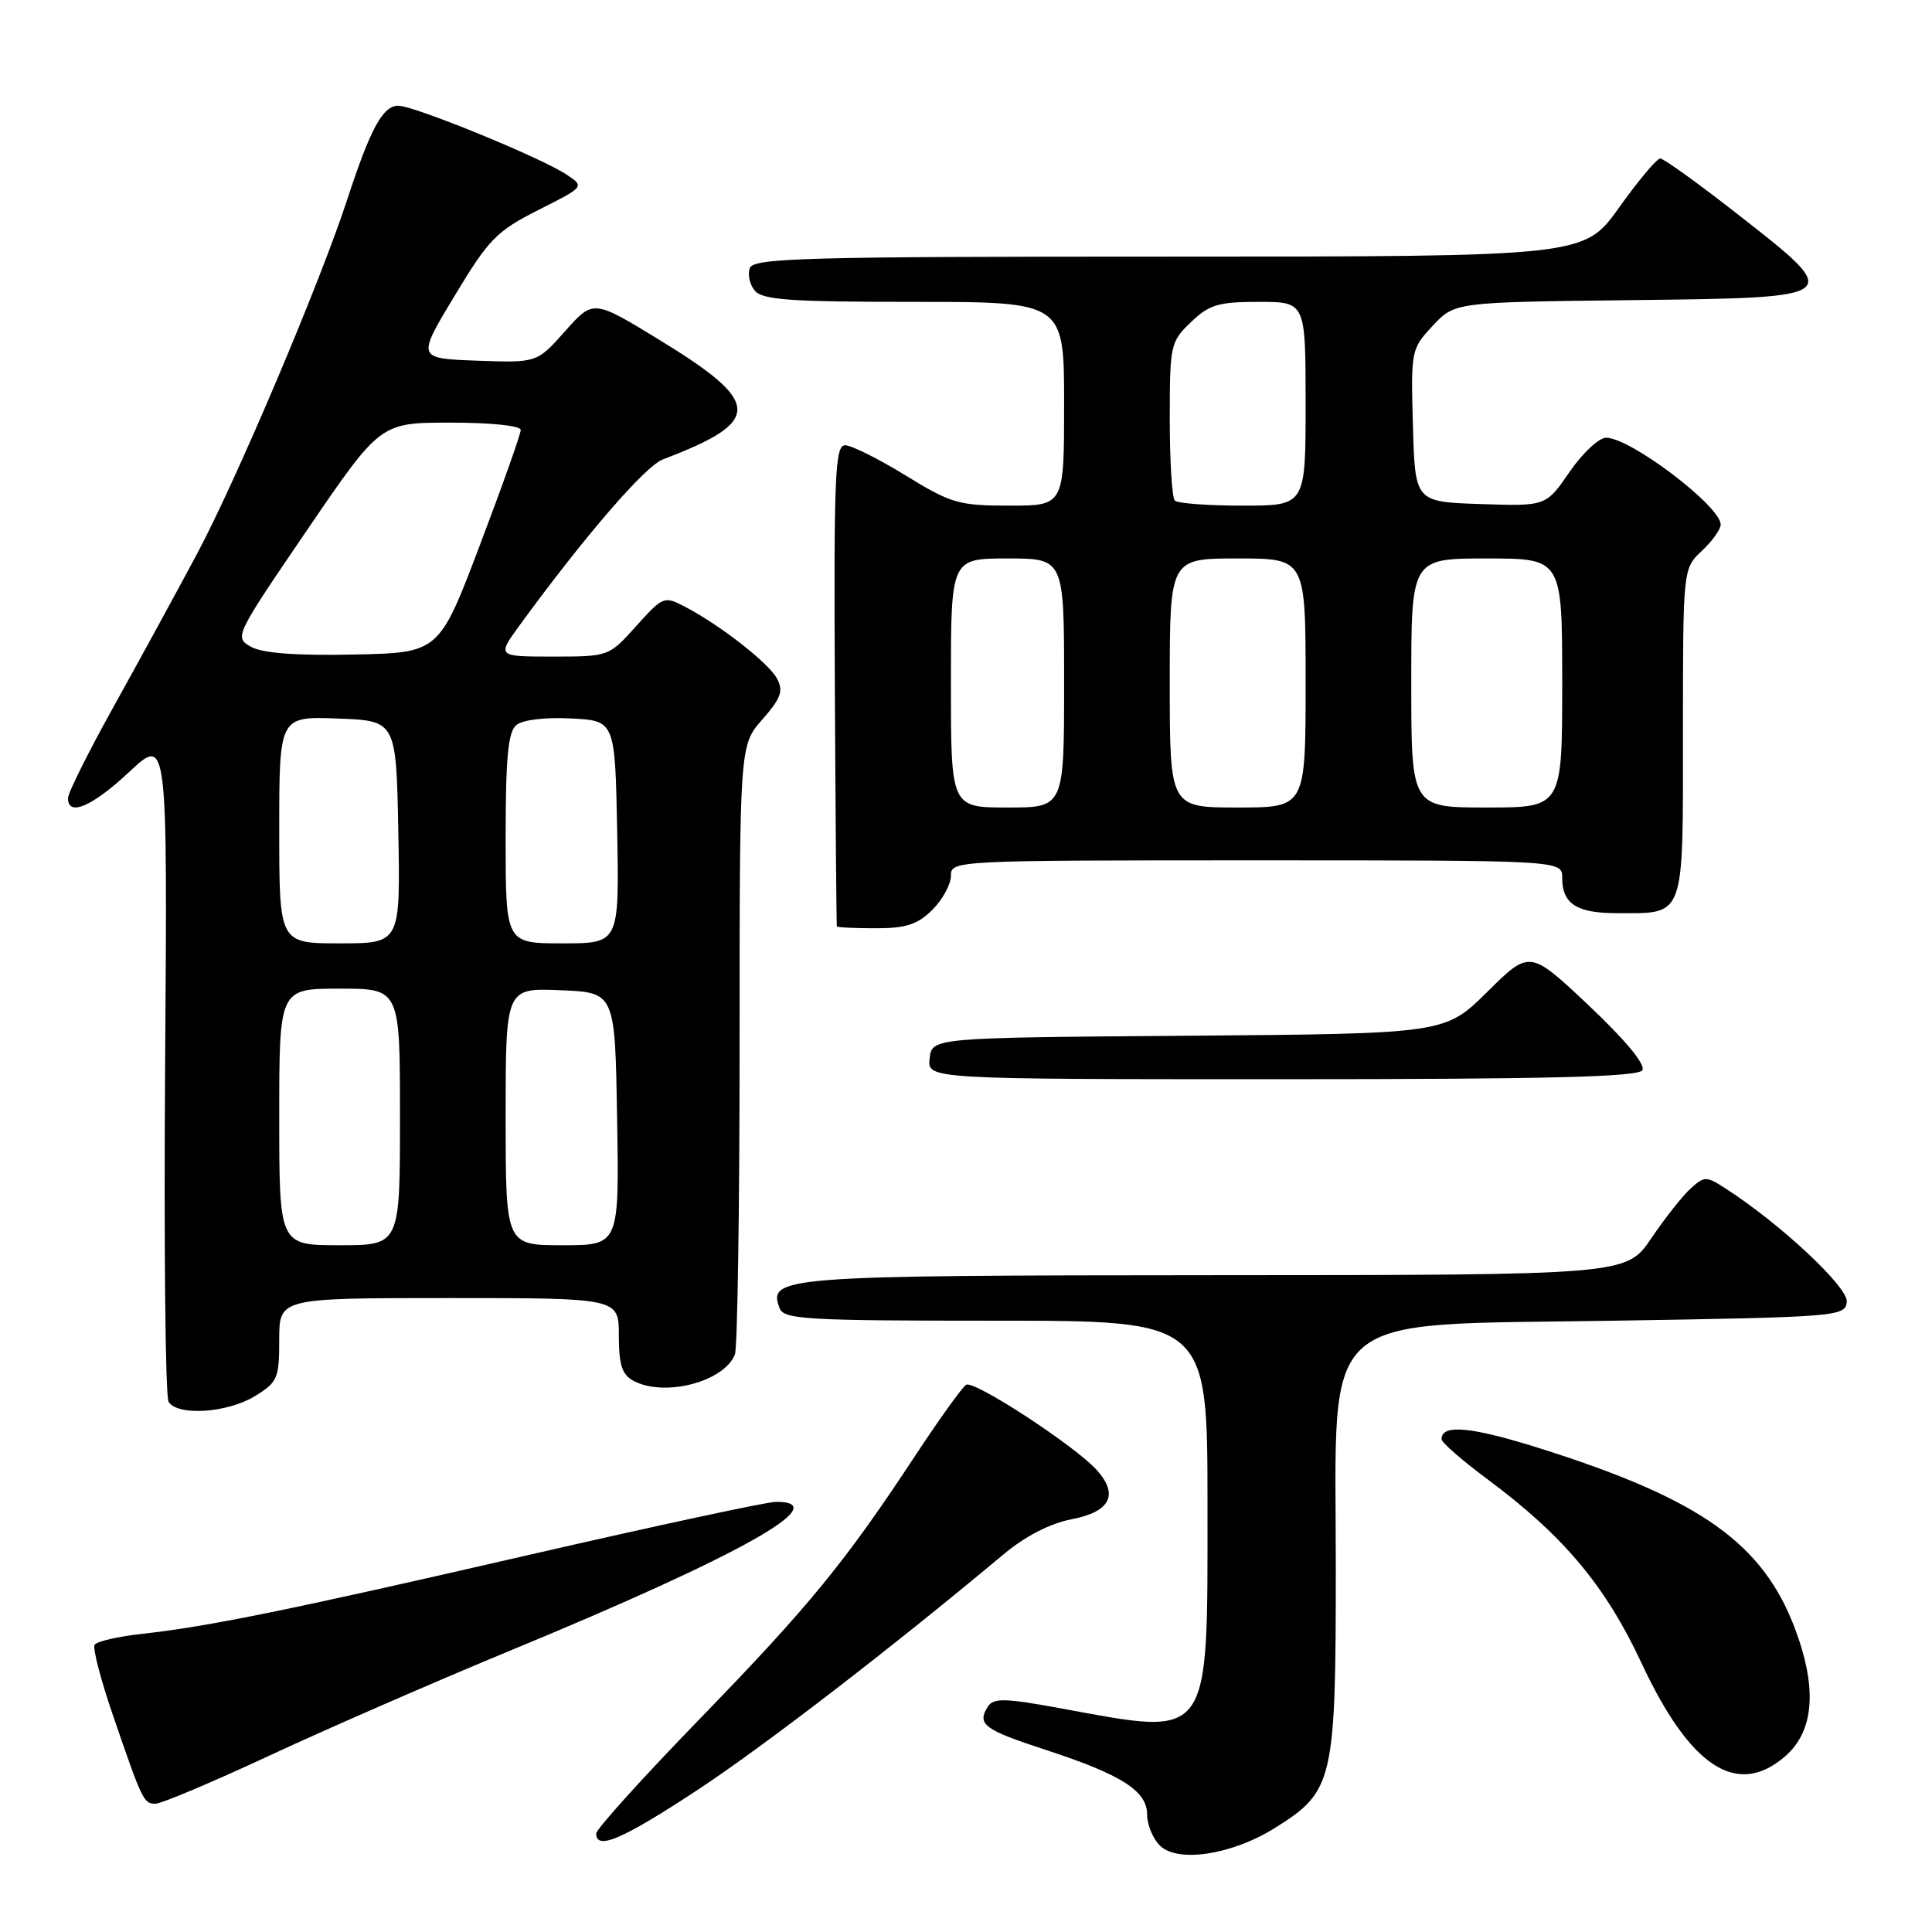 <?xml version="1.0" encoding="UTF-8" standalone="no"?>
<!DOCTYPE svg PUBLIC "-//W3C//DTD SVG 1.1//EN" "http://www.w3.org/Graphics/SVG/1.1/DTD/svg11.dtd" >
<svg xmlns="http://www.w3.org/2000/svg" xmlns:xlink="http://www.w3.org/1999/xlink" version="1.1" viewBox="0 0 256 256">
 <g >
 <path fill="currentColor"
d=" M 168.89 242.24 C 176.70 237.37 177.00 236.10 177.00 207.65 C 177.00 173.08 174.08 175.65 213.94 175.00 C 243.58 174.52 244.51 174.44 244.71 172.50 C 244.91 170.58 235.97 162.21 228.72 157.53 C 226.08 155.82 225.86 155.82 224.02 157.48 C 222.96 158.44 220.61 161.41 218.80 164.09 C 215.50 168.95 215.50 168.95 160.94 168.97 C 103.53 169.00 101.69 169.14 103.31 173.36 C 103.87 174.83 106.88 175.00 131.97 175.00 C 160.00 175.00 160.00 175.00 160.00 199.50 C 160.00 230.91 160.62 230.05 140.64 226.38 C 133.16 225.00 131.64 224.97 130.90 226.13 C 129.41 228.48 130.35 229.19 138.60 231.88 C 148.66 235.17 152.00 237.31 152.00 240.45 C 152.00 241.77 152.76 243.61 153.68 244.54 C 156.02 246.87 163.19 245.79 168.89 242.24 Z  M 92.27 237.28 C 101.14 231.45 117.88 218.57 133.00 205.94 C 135.85 203.55 139.14 201.86 141.99 201.31 C 147.12 200.32 148.27 198.08 145.34 194.80 C 142.47 191.60 129.06 182.84 128.02 183.49 C 127.50 183.81 124.50 187.99 121.34 192.78 C 111.97 207.02 107.27 212.76 92.78 227.70 C 85.20 235.51 79.00 242.37 79.00 242.95 C 79.00 245.21 82.44 243.74 92.27 237.28 Z  M 35.76 232.60 C 43.32 229.08 57.83 222.75 68.00 218.55 C 98.12 206.09 110.76 199.00 102.83 199.00 C 101.64 199.00 87.13 202.12 70.58 205.92 C 38.27 213.36 27.78 215.50 18.77 216.50 C 15.61 216.85 12.81 217.50 12.54 217.94 C 12.26 218.38 13.33 222.51 14.91 227.12 C 18.87 238.67 19.03 239.00 20.61 239.00 C 21.38 239.00 28.20 236.12 35.76 232.60 Z  M 236.51 232.75 C 240.37 229.42 240.83 223.77 237.87 215.87 C 233.61 204.52 225.40 198.68 204.29 191.99 C 194.95 189.03 190.97 188.65 191.02 190.72 C 191.03 191.15 193.76 193.53 197.09 196.00 C 207.20 203.52 212.73 210.12 217.52 220.39 C 223.96 234.17 230.16 238.21 236.51 232.75 Z  M 33.75 185.01 C 36.78 183.16 37.00 182.66 37.00 177.51 C 37.00 172.00 37.00 172.00 59.50 172.00 C 82.00 172.00 82.00 172.00 82.00 176.96 C 82.00 180.85 82.42 182.15 83.93 182.96 C 88.05 185.17 95.98 183.09 97.38 179.46 C 97.72 178.56 98.00 160.05 98.00 138.30 C 98.00 98.76 98.00 98.76 101.01 95.34 C 103.49 92.51 103.83 91.56 102.96 89.92 C 101.84 87.83 95.43 82.83 90.72 80.37 C 88.01 78.96 87.82 79.03 84.30 82.96 C 80.68 86.99 80.66 87.00 73.25 87.00 C 65.83 87.00 65.83 87.00 68.93 82.75 C 77.56 70.94 85.49 61.76 87.84 60.87 C 101.10 55.83 101.02 53.38 87.38 45.04 C 78.61 39.68 78.61 39.68 74.88 43.88 C 71.15 48.08 71.15 48.08 63.19 47.79 C 55.23 47.50 55.23 47.50 60.23 39.21 C 64.77 31.67 65.79 30.63 71.35 27.82 C 77.48 24.73 77.48 24.73 75.05 23.12 C 71.69 20.89 54.89 14.01 52.78 14.01 C 50.73 14.00 49.08 17.04 45.99 26.50 C 42.36 37.59 31.31 63.66 26.05 73.50 C 23.40 78.45 18.49 87.45 15.13 93.50 C 11.76 99.55 9.01 105.06 9.01 105.75 C 8.99 108.26 12.20 106.89 17.14 102.27 C 22.19 97.55 22.19 97.55 21.88 141.02 C 21.71 164.94 21.91 185.06 22.34 185.75 C 23.53 187.66 30.11 187.23 33.75 185.01 Z  M 217.62 141.81 C 218.07 141.07 215.41 137.85 210.53 133.24 C 202.70 125.86 202.70 125.86 197.08 131.42 C 191.47 136.97 191.47 136.97 157.48 137.24 C 123.50 137.50 123.50 137.50 123.18 140.25 C 122.87 143.00 122.87 143.00 169.87 143.00 C 205.10 143.00 217.07 142.70 217.62 141.81 Z  M 123.55 120.55 C 124.90 119.20 126.00 117.17 126.00 116.05 C 126.00 114.02 126.37 114.00 166.50 114.00 C 207.00 114.00 207.00 114.00 207.00 116.30 C 207.00 119.77 208.90 121.00 214.27 121.00 C 223.35 121.00 223.00 121.96 223.00 97.14 C 223.00 75.35 223.00 75.35 225.50 73.00 C 226.88 71.71 228.00 70.14 228.00 69.51 C 228.00 67.07 216.04 58.00 212.82 58.00 C 211.87 58.00 209.69 60.04 207.97 62.54 C 204.85 67.08 204.85 67.08 196.18 66.79 C 187.50 66.50 187.50 66.50 187.22 56.39 C 186.94 46.43 186.98 46.24 189.85 43.16 C 192.77 40.04 192.77 40.04 216.13 39.77 C 244.53 39.44 244.47 39.50 230.15 28.31 C 225.01 24.29 220.44 21.00 219.99 21.00 C 219.54 21.00 217.09 23.92 214.54 27.50 C 209.90 34.00 209.90 34.00 154.92 34.00 C 106.76 34.00 99.87 34.19 99.36 35.51 C 99.04 36.34 99.33 37.69 100.01 38.51 C 101.03 39.74 104.75 40.00 121.12 40.00 C 141.00 40.00 141.00 40.00 141.00 53.50 C 141.00 67.00 141.00 67.00 133.75 67.00 C 127.04 67.00 126.01 66.70 120.00 63.00 C 116.42 60.80 112.82 59.00 111.98 59.00 C 110.65 59.00 110.48 62.96 110.62 90.75 C 110.71 108.21 110.83 122.61 110.89 122.75 C 110.95 122.89 113.27 123.00 116.05 123.00 C 120.07 123.00 121.59 122.50 123.55 120.55 Z  M 37.00 148.00 C 37.00 131.00 37.00 131.00 45.00 131.00 C 53.00 131.00 53.00 131.00 53.00 148.00 C 53.00 165.00 53.00 165.00 45.00 165.00 C 37.00 165.00 37.00 165.00 37.00 148.00 Z  M 67.00 147.96 C 67.00 130.91 67.00 130.91 74.25 131.21 C 81.50 131.50 81.50 131.50 81.77 148.25 C 82.05 165.00 82.05 165.00 74.52 165.00 C 67.00 165.00 67.00 165.00 67.00 147.96 Z  M 37.00 109.96 C 37.00 94.92 37.00 94.92 44.75 95.21 C 52.50 95.50 52.50 95.50 52.78 110.25 C 53.05 125.00 53.05 125.00 45.03 125.00 C 37.00 125.00 37.00 125.00 37.00 109.96 Z  M 67.00 111.12 C 67.00 100.37 67.32 96.98 68.42 96.07 C 69.25 95.38 72.22 95.02 75.67 95.20 C 81.50 95.50 81.50 95.50 81.78 110.25 C 82.05 125.00 82.05 125.00 74.53 125.00 C 67.00 125.00 67.00 125.00 67.00 111.12 Z  M 33.25 85.70 C 31.03 84.45 31.13 84.26 40.70 70.22 C 50.40 56.00 50.40 56.00 59.70 56.00 C 65.06 56.00 69.00 56.41 69.00 56.97 C 69.00 57.51 66.57 64.37 63.59 72.22 C 58.18 86.50 58.18 86.50 46.84 86.73 C 39.16 86.89 34.78 86.55 33.25 85.70 Z  M 126.00 90.50 C 126.00 74.00 126.00 74.00 133.50 74.00 C 141.00 74.00 141.00 74.00 141.00 90.50 C 141.00 107.00 141.00 107.00 133.50 107.00 C 126.00 107.00 126.00 107.00 126.00 90.50 Z  M 155.00 90.50 C 155.00 74.00 155.00 74.00 164.00 74.00 C 173.00 74.00 173.00 74.00 173.00 90.50 C 173.00 107.00 173.00 107.00 164.00 107.00 C 155.00 107.00 155.00 107.00 155.00 90.50 Z  M 187.00 90.50 C 187.00 74.00 187.00 74.00 197.00 74.00 C 207.00 74.00 207.00 74.00 207.00 90.50 C 207.00 107.00 207.00 107.00 197.00 107.00 C 187.00 107.00 187.00 107.00 187.00 90.50 Z  M 155.67 66.33 C 155.30 65.97 155.00 61.10 155.00 55.52 C 155.00 45.71 155.09 45.29 157.80 42.69 C 160.23 40.36 161.44 40.00 166.80 40.00 C 173.00 40.00 173.00 40.00 173.00 53.50 C 173.00 67.00 173.00 67.00 164.67 67.00 C 160.08 67.00 156.03 66.70 155.67 66.33 Z "/>
</g>
</svg>